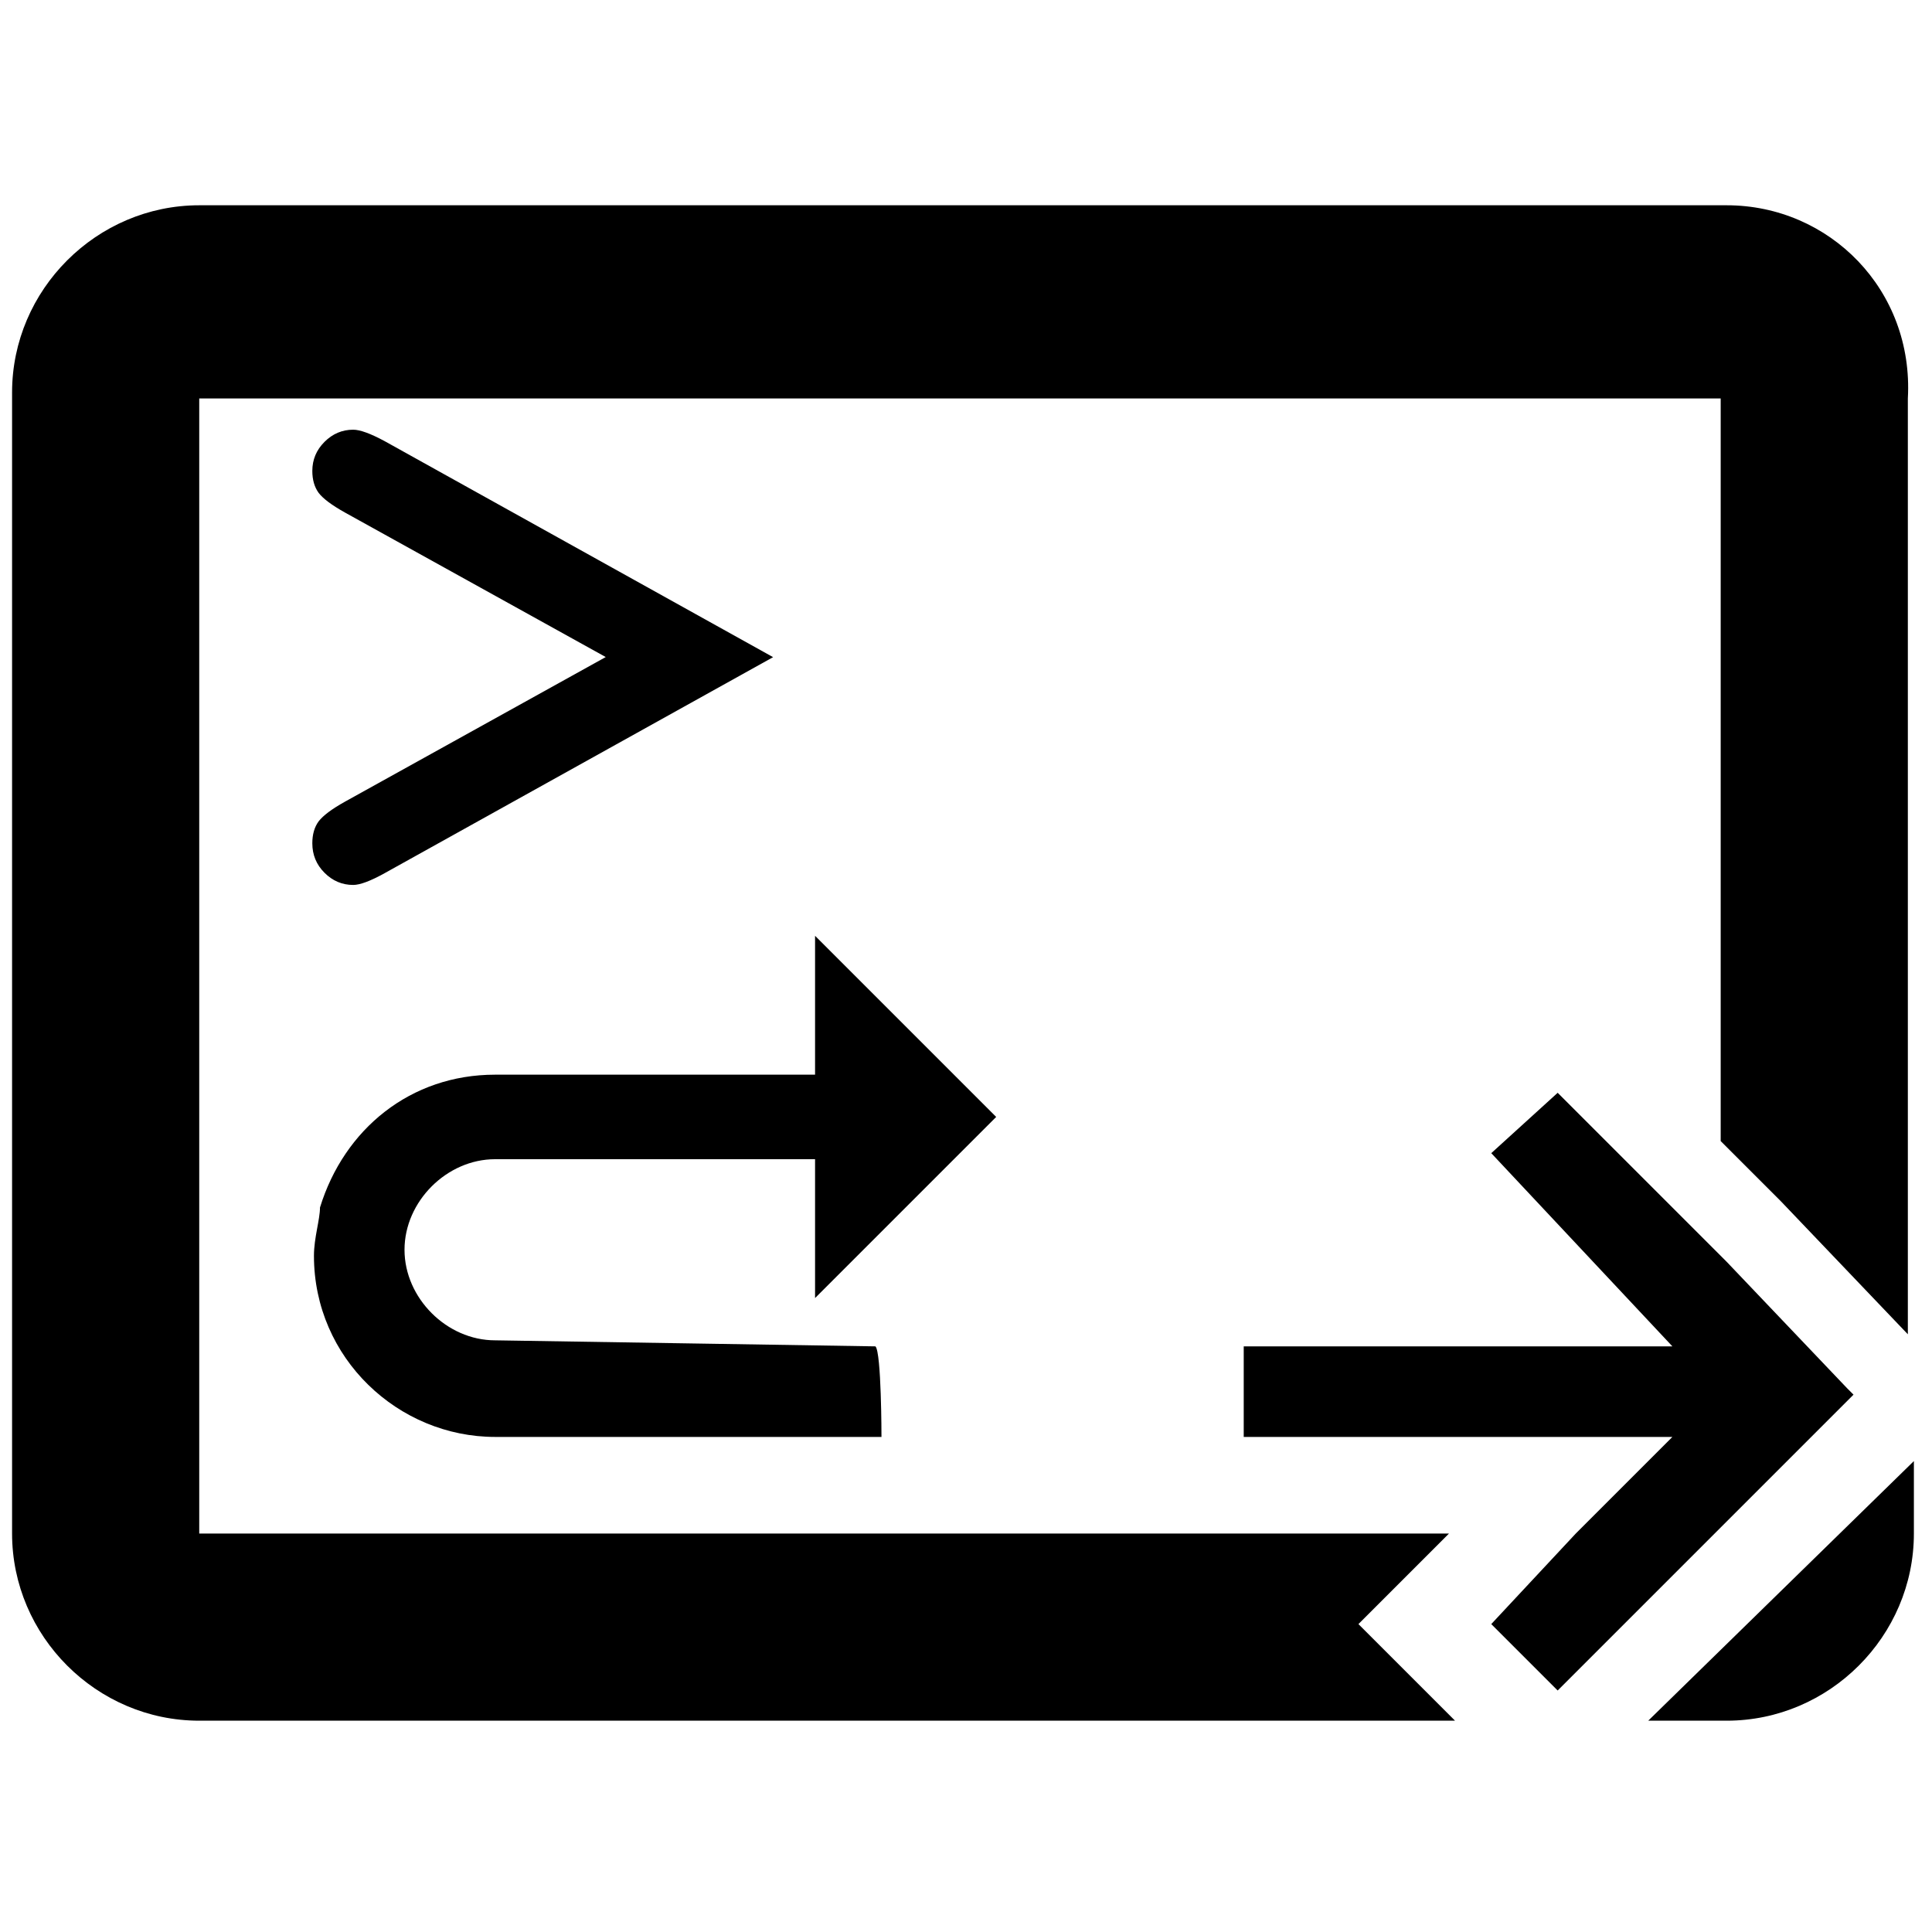 <svg viewBox="0 0 32 32">
	<path id="Trazado_1777_6_" d="M27.3,28.5h1.3c1.7,0,3.1-1.4,3.1-3.1v-1.2L27.3,28.5z M28.6,3.4H3.3c-1.7,0-3.1,1.4-3.1,3.1
		v18.9c0,1.7,1.4,3.1,3.1,3.1h20.8l-1.6-1.6l1.5-1.5H3.3V6.6h25.2v12.3l1,1l2.1,2.2V6.6C31.7,4.8,30.3,3.4,28.6,3.4z"/>
	<path d="M14.5,22.3c0.1,0.1,0.1,1.5,0.1,1.5H8.2c-1.6,0-3-1.3-3-3c0-0.3,0.1-0.6,0.1-0.8c0.4-1.3,1.5-2.2,2.9-2.2h5.3v-2.3l3,3
		l-3,3v-2.3H8.2c-0.8,0-1.5,0.7-1.5,1.5s0.7,1.5,1.5,1.5L14.5,22.3L14.5,22.3z"/>
	<polygon points="30.6,23 30.7,23.1 25.8,28 24.7,26.9 26.1,25.4 27.7,23.8 20.6,23.8 20.6,22.3 27.7,22.3 24.7,19.1 25.8,18.1 
		28,20.3 28.6,20.9 			"/>
    <path transform="translate(-20) scale(1.8)"
       d="M 16.685,6.046 14.285,4.716 q -0.181,-0.101 -0.242,-0.181 -0.058,-0.08 -0.058,-0.202 0,-0.155 0.112,-0.267 0.112,-0.112 0.264,-0.112 0.094,0 0.289,0.105 l 3.575,1.988 -3.575,1.988 q -0.195,0.108 -0.289,0.108 -0.152,0 -0.264,-0.112 -0.112,-0.112 -0.112,-0.271 0,-0.123 0.058,-0.202 0.061,-0.08 0.242,-0.181 L 16.685,6.046 Z"
     />
</svg>
